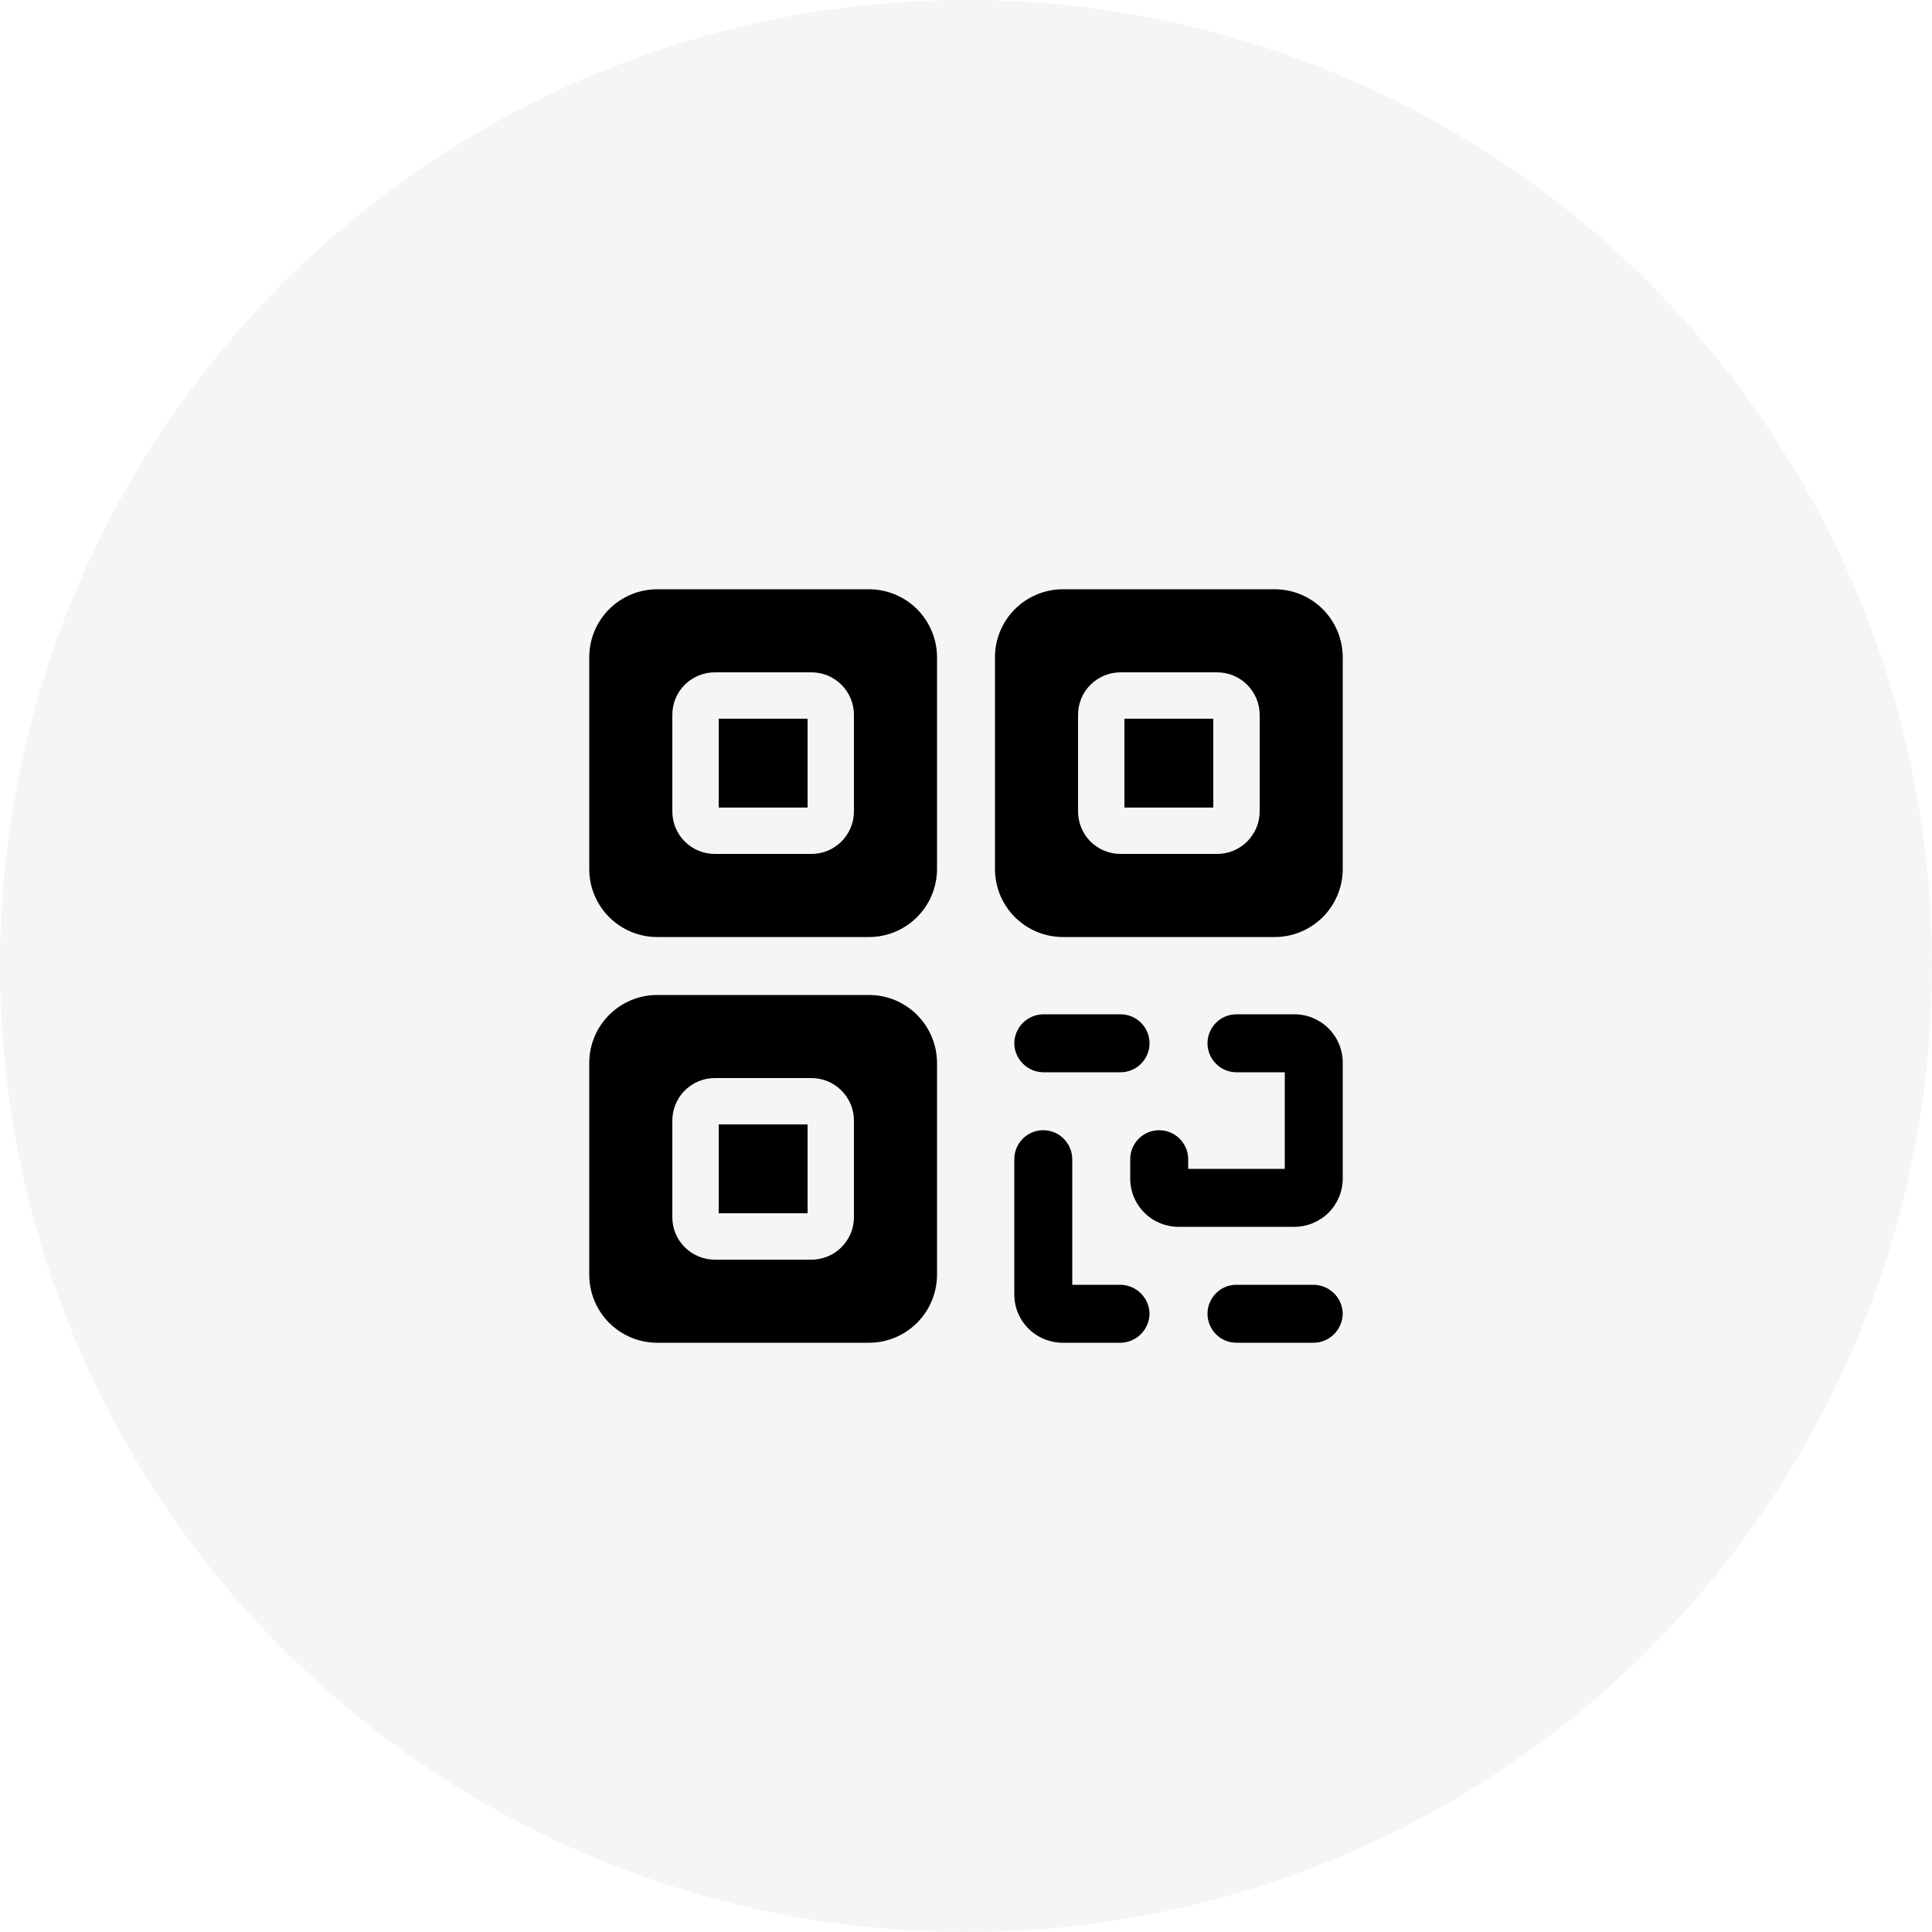 <svg width="28" height="28" viewBox="0 0 28 28" fill="none" xmlns="http://www.w3.org/2000/svg">
<circle cx="14" cy="14" r="14" fill="black" fill-opacity="0.04"/>
<path d="M12.6 14.42H9.52C9.26 14.421 9.012 14.525 8.828 14.709C8.645 14.892 8.541 15.141 8.54 15.4V18.48C8.541 18.739 8.645 18.988 8.828 19.171C9.012 19.355 9.26 19.459 9.52 19.46H12.6C12.859 19.459 13.107 19.355 13.291 19.171C13.474 18.988 13.578 18.739 13.58 18.48V15.4C13.578 15.141 13.474 14.892 13.291 14.709C13.107 14.525 12.859 14.421 12.6 14.42ZM12.376 17.64C12.376 17.721 12.36 17.801 12.329 17.876C12.298 17.951 12.252 18.018 12.195 18.076C12.138 18.133 12.07 18.178 11.995 18.209C11.921 18.24 11.84 18.256 11.76 18.256H10.36C10.279 18.256 10.199 18.24 10.124 18.209C10.049 18.178 9.981 18.133 9.924 18.076C9.867 18.018 9.821 17.951 9.79 17.876C9.759 17.801 9.744 17.721 9.744 17.64V16.24C9.744 16.077 9.808 15.92 9.924 15.805C10.04 15.689 10.196 15.624 10.36 15.624H11.76C11.923 15.624 12.08 15.689 12.195 15.805C12.311 15.92 12.376 16.077 12.376 16.24V17.64ZM10.416 10.416H11.704V11.704H10.416V10.416ZM18.48 8.54H15.4C15.14 8.542 14.892 8.645 14.708 8.829C14.525 9.012 14.421 9.261 14.42 9.52V12.6C14.421 12.86 14.525 13.108 14.708 13.291C14.892 13.475 15.14 13.579 15.4 13.58H18.48C18.739 13.579 18.987 13.475 19.171 13.291C19.354 13.108 19.458 12.86 19.46 12.6V9.52C19.458 9.261 19.354 9.012 19.171 8.829C18.987 8.645 18.739 8.542 18.48 8.54ZM18.256 11.76C18.256 11.841 18.24 11.921 18.209 11.996C18.178 12.07 18.132 12.138 18.075 12.196C18.018 12.253 17.95 12.298 17.875 12.329C17.8 12.36 17.72 12.376 17.64 12.376H16.24C16.076 12.376 15.919 12.311 15.804 12.196C15.688 12.08 15.624 11.923 15.624 11.76V10.36C15.624 10.197 15.688 10.04 15.804 9.924C15.919 9.809 16.076 9.744 16.24 9.744H17.64C17.72 9.744 17.8 9.76 17.875 9.791C17.95 9.822 18.018 9.867 18.075 9.924C18.132 9.982 18.178 10.05 18.209 10.124C18.24 10.199 18.256 10.279 18.256 10.36V11.76ZM10.416 16.296H11.704V17.584H10.416V16.296ZM12.6 8.54H9.52C9.26 8.542 9.012 8.645 8.828 8.829C8.645 9.012 8.541 9.261 8.54 9.52V12.6C8.541 12.86 8.645 13.108 8.828 13.291C9.012 13.475 9.26 13.579 9.52 13.58H12.6C12.859 13.579 13.107 13.475 13.291 13.291C13.474 13.108 13.578 12.86 13.58 12.6V9.52C13.578 9.261 13.474 9.012 13.291 8.829C13.107 8.645 12.859 8.542 12.6 8.54ZM12.376 11.76C12.376 11.923 12.311 12.08 12.195 12.196C12.08 12.311 11.923 12.376 11.76 12.376H10.36C10.196 12.376 10.04 12.311 9.924 12.196C9.808 12.08 9.744 11.923 9.744 11.76V10.36C9.744 10.197 9.808 10.04 9.924 9.924C10.04 9.809 10.196 9.744 10.36 9.744H11.76C11.923 9.744 12.08 9.809 12.195 9.924C12.311 10.04 12.376 10.197 12.376 10.36V11.76ZM19.46 15.4V17.08C19.46 17.266 19.386 17.444 19.255 17.575C19.123 17.706 18.945 17.78 18.76 17.78H17.08C16.894 17.78 16.716 17.706 16.585 17.575C16.453 17.444 16.38 17.266 16.38 17.08V16.8C16.38 16.689 16.424 16.582 16.503 16.503C16.581 16.424 16.688 16.38 16.8 16.38C16.911 16.38 17.018 16.424 17.096 16.503C17.175 16.582 17.22 16.689 17.22 16.8V16.94H18.62V15.54H17.92C17.808 15.54 17.701 15.496 17.623 15.417C17.544 15.338 17.5 15.231 17.5 15.12C17.5 15.009 17.544 14.902 17.623 14.823C17.701 14.744 17.808 14.7 17.92 14.7H18.76C18.945 14.7 19.123 14.774 19.255 14.905C19.386 15.036 19.46 15.214 19.46 15.4ZM16.296 10.416H17.584V11.704H16.296V10.416ZM19.46 19.04C19.458 19.151 19.413 19.257 19.335 19.335C19.256 19.414 19.151 19.459 19.04 19.46H17.92C17.808 19.46 17.701 19.416 17.623 19.337C17.544 19.258 17.5 19.151 17.5 19.04C17.5 18.929 17.544 18.822 17.623 18.743C17.701 18.664 17.808 18.62 17.92 18.62H19.04C19.151 18.622 19.256 18.666 19.335 18.745C19.413 18.823 19.458 18.929 19.46 19.04ZM14.7 15.12C14.701 15.009 14.746 14.903 14.824 14.825C14.903 14.746 15.009 14.701 15.12 14.7H16.24C16.351 14.7 16.458 14.744 16.537 14.823C16.615 14.902 16.66 15.009 16.66 15.12C16.66 15.231 16.615 15.338 16.537 15.417C16.458 15.496 16.351 15.54 16.24 15.54H15.12C15.009 15.539 14.903 15.494 14.824 15.415C14.746 15.337 14.701 15.231 14.7 15.12ZM16.66 19.04C16.658 19.151 16.613 19.257 16.535 19.335C16.456 19.414 16.351 19.459 16.24 19.46H15.4C15.214 19.46 15.036 19.386 14.905 19.255C14.773 19.124 14.7 18.946 14.7 18.76V16.8C14.7 16.689 14.744 16.582 14.823 16.503C14.901 16.424 15.008 16.38 15.12 16.38C15.231 16.38 15.338 16.424 15.416 16.503C15.495 16.582 15.54 16.689 15.54 16.8V18.62H16.24C16.351 18.622 16.456 18.666 16.535 18.745C16.613 18.823 16.658 18.929 16.66 19.04Z" fill="black"/>
</svg>
